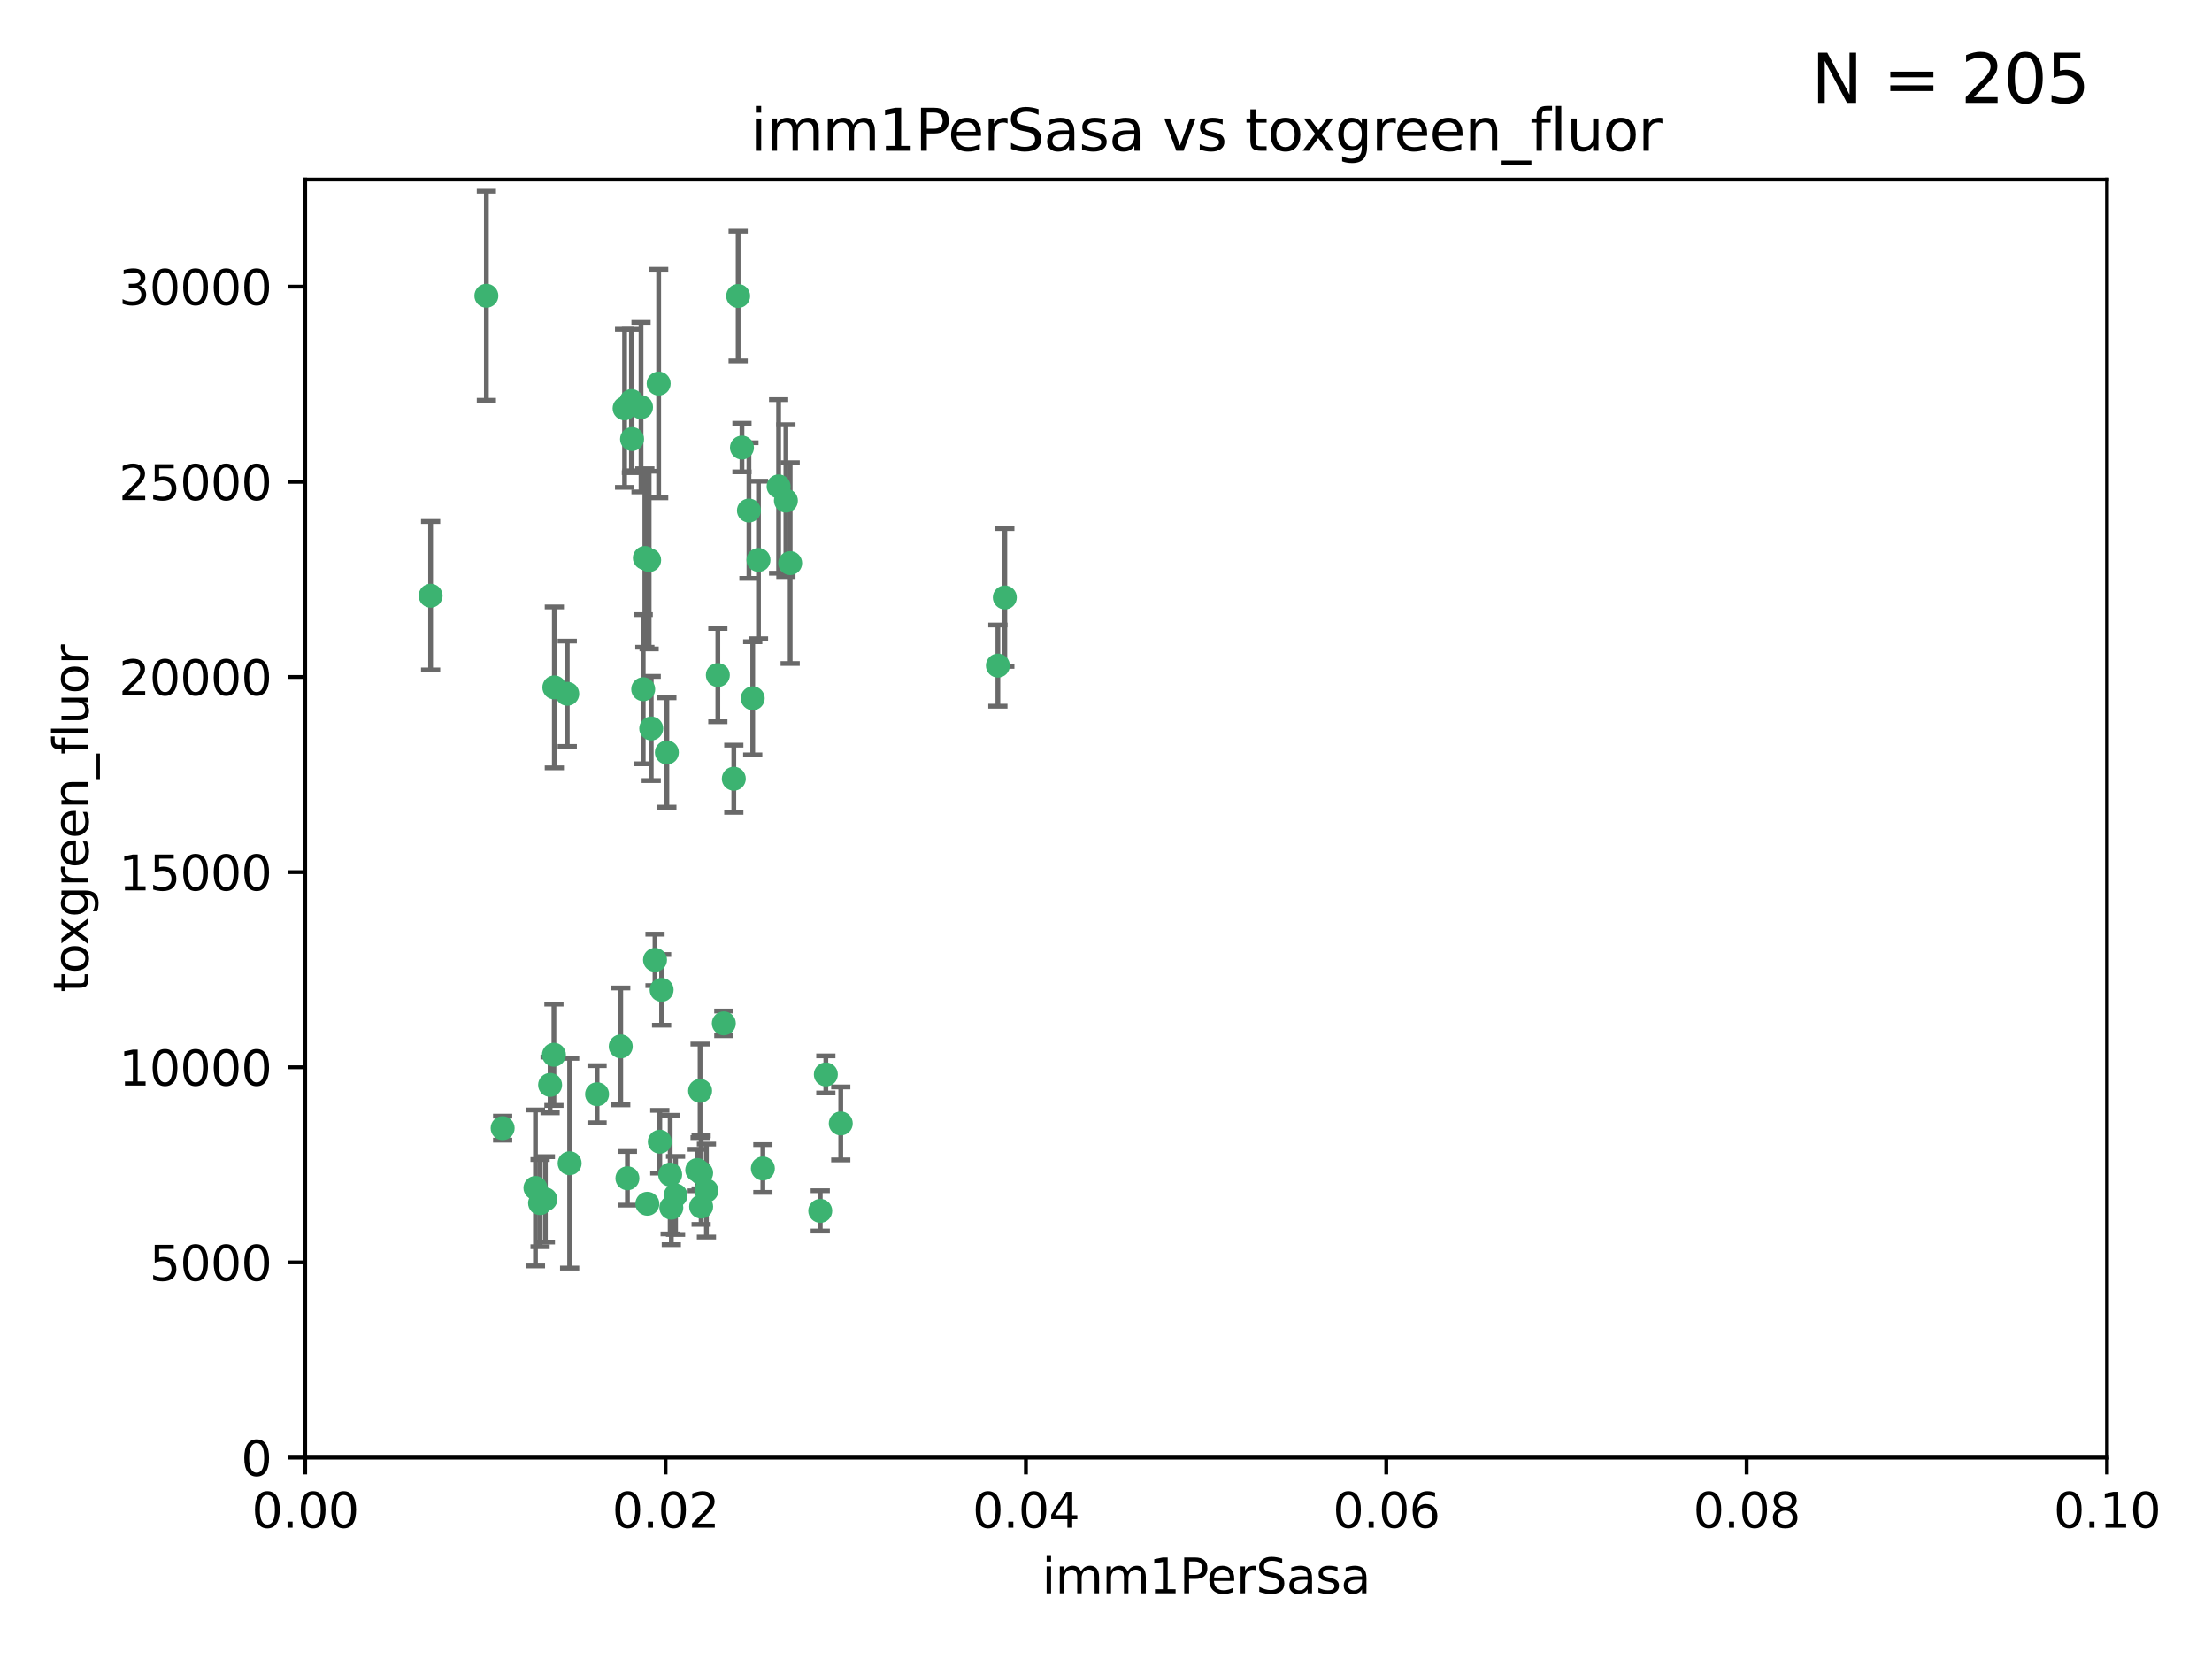 <?xml version="1.0" encoding="utf-8" standalone="no"?>
<!DOCTYPE svg PUBLIC "-//W3C//DTD SVG 1.1//EN"
  "http://www.w3.org/Graphics/SVG/1.1/DTD/svg11.dtd">
<svg xmlns:xlink="http://www.w3.org/1999/xlink" width="460.8pt" height="345.6pt" viewBox="0 0 460.8 345.6" xmlns="http://www.w3.org/2000/svg" version="1.1">
 <defs>
  <style type="text/css">*{stroke-linejoin: round; stroke-linecap: butt}</style>
 </defs>
 <g id="figure_1">
  <g id="patch_1">
   <path d="M 0 345.6 
L 460.8 345.6 
L 460.8 0 
L 0 0 
z
" style="fill: #ffffff"/>
  </g>
  <g id="axes_1">
   <g id="patch_2">
    <path d="M 63.571 303.64 
L 438.93 303.64 
L 438.93 37.411 
L 63.571 37.411 
z
" style="fill: #ffffff"/>
   </g>
   <g id="PathCollection_1">
    <defs>
     <path id="m24d4e7f7cc" d="M 0 1.118 
C 0.297 1.118 0.581 1 0.791 0.791 
C 1 0.581 1.118 0.297 1.118 0 
C 1.118 -0.297 1 -0.581 0.791 -0.791 
C 0.581 -1 0.297 -1.118 0 -1.118 
C -0.297 -1.118 -0.581 -1 -0.791 -0.791 
C -1 -0.581 -1.118 -0.297 -1.118 0 
C -1.118 0.297 -1 0.581 -0.791 0.791 
C -0.581 1 -0.297 1.118 0 1.118 
z
" style="stroke: #3cb371"/>
    </defs>
    <g clip-path="url(#pf04c6ac611)">
     <use xlink:href="#m24d4e7f7cc" x="101.319" y="61.614" style="fill: #3cb371; stroke: #3cb371"/>
     <use xlink:href="#m24d4e7f7cc" x="89.706" y="124.1" style="fill: #3cb371; stroke: #3cb371"/>
     <use xlink:href="#m24d4e7f7cc" x="156.017" y="106.358" style="fill: #3cb371; stroke: #3cb371"/>
     <use xlink:href="#m24d4e7f7cc" x="137.211" y="79.9" style="fill: #3cb371; stroke: #3cb371"/>
     <use xlink:href="#m24d4e7f7cc" x="130.11" y="85.062" style="fill: #3cb371; stroke: #3cb371"/>
     <use xlink:href="#m24d4e7f7cc" x="149.54" y="140.634" style="fill: #3cb371; stroke: #3cb371"/>
     <use xlink:href="#m24d4e7f7cc" x="164.607" y="117.306" style="fill: #3cb371; stroke: #3cb371"/>
     <use xlink:href="#m24d4e7f7cc" x="162.201" y="101.33" style="fill: #3cb371; stroke: #3cb371"/>
     <use xlink:href="#m24d4e7f7cc" x="133.991" y="143.574" style="fill: #3cb371; stroke: #3cb371"/>
     <use xlink:href="#m24d4e7f7cc" x="133.537" y="84.817" style="fill: #3cb371; stroke: #3cb371"/>
     <use xlink:href="#m24d4e7f7cc" x="135.226" y="116.682" style="fill: #3cb371; stroke: #3cb371"/>
     <use xlink:href="#m24d4e7f7cc" x="131.665" y="91.463" style="fill: #3cb371; stroke: #3cb371"/>
     <use xlink:href="#m24d4e7f7cc" x="131.536" y="83.54" style="fill: #3cb371; stroke: #3cb371"/>
     <use xlink:href="#m24d4e7f7cc" x="104.711" y="235.012" style="fill: #3cb371; stroke: #3cb371"/>
     <use xlink:href="#m24d4e7f7cc" x="118.666" y="242.324" style="fill: #3cb371; stroke: #3cb371"/>
     <use xlink:href="#m24d4e7f7cc" x="154.563" y="93.237" style="fill: #3cb371; stroke: #3cb371"/>
     <use xlink:href="#m24d4e7f7cc" x="158.007" y="116.65" style="fill: #3cb371; stroke: #3cb371"/>
     <use xlink:href="#m24d4e7f7cc" x="153.769" y="61.664" style="fill: #3cb371; stroke: #3cb371"/>
     <use xlink:href="#m24d4e7f7cc" x="118.169" y="144.527" style="fill: #3cb371; stroke: #3cb371"/>
     <use xlink:href="#m24d4e7f7cc" x="136.451" y="199.958" style="fill: #3cb371; stroke: #3cb371"/>
     <use xlink:href="#m24d4e7f7cc" x="146.058" y="244.349" style="fill: #3cb371; stroke: #3cb371"/>
     <use xlink:href="#m24d4e7f7cc" x="163.716" y="104.293" style="fill: #3cb371; stroke: #3cb371"/>
     <use xlink:href="#m24d4e7f7cc" x="138.918" y="156.754" style="fill: #3cb371; stroke: #3cb371"/>
     <use xlink:href="#m24d4e7f7cc" x="112.506" y="250.635" style="fill: #3cb371; stroke: #3cb371"/>
     <use xlink:href="#m24d4e7f7cc" x="207.877" y="138.657" style="fill: #3cb371; stroke: #3cb371"/>
     <use xlink:href="#m24d4e7f7cc" x="209.321" y="124.464" style="fill: #3cb371; stroke: #3cb371"/>
     <use xlink:href="#m24d4e7f7cc" x="134.851" y="250.767" style="fill: #3cb371; stroke: #3cb371"/>
     <use xlink:href="#m24d4e7f7cc" x="137.448" y="237.838" style="fill: #3cb371; stroke: #3cb371"/>
     <use xlink:href="#m24d4e7f7cc" x="152.865" y="162.223" style="fill: #3cb371; stroke: #3cb371"/>
     <use xlink:href="#m24d4e7f7cc" x="114.597" y="226.007" style="fill: #3cb371; stroke: #3cb371"/>
     <use xlink:href="#m24d4e7f7cc" x="113.608" y="249.848" style="fill: #3cb371; stroke: #3cb371"/>
     <use xlink:href="#m24d4e7f7cc" x="111.545" y="247.472" style="fill: #3cb371; stroke: #3cb371"/>
     <use xlink:href="#m24d4e7f7cc" x="140.729" y="249.032" style="fill: #3cb371; stroke: #3cb371"/>
     <use xlink:href="#m24d4e7f7cc" x="129.308" y="217.987" style="fill: #3cb371; stroke: #3cb371"/>
     <use xlink:href="#m24d4e7f7cc" x="147.163" y="248.016" style="fill: #3cb371; stroke: #3cb371"/>
     <use xlink:href="#m24d4e7f7cc" x="145.843" y="227.238" style="fill: #3cb371; stroke: #3cb371"/>
     <use xlink:href="#m24d4e7f7cc" x="139.848" y="251.584" style="fill: #3cb371; stroke: #3cb371"/>
     <use xlink:href="#m24d4e7f7cc" x="146.06" y="251.36" style="fill: #3cb371; stroke: #3cb371"/>
     <use xlink:href="#m24d4e7f7cc" x="150.784" y="213.19" style="fill: #3cb371; stroke: #3cb371"/>
     <use xlink:href="#m24d4e7f7cc" x="137.823" y="206.203" style="fill: #3cb371; stroke: #3cb371"/>
     <use xlink:href="#m24d4e7f7cc" x="156.807" y="145.468" style="fill: #3cb371; stroke: #3cb371"/>
     <use xlink:href="#m24d4e7f7cc" x="130.7" y="245.459" style="fill: #3cb371; stroke: #3cb371"/>
     <use xlink:href="#m24d4e7f7cc" x="115.394" y="219.726" style="fill: #3cb371; stroke: #3cb371"/>
     <use xlink:href="#m24d4e7f7cc" x="170.874" y="252.249" style="fill: #3cb371; stroke: #3cb371"/>
     <use xlink:href="#m24d4e7f7cc" x="124.379" y="227.947" style="fill: #3cb371; stroke: #3cb371"/>
     <use xlink:href="#m24d4e7f7cc" x="115.48" y="143.2" style="fill: #3cb371; stroke: #3cb371"/>
     <use xlink:href="#m24d4e7f7cc" x="134.334" y="116.24" style="fill: #3cb371; stroke: #3cb371"/>
     <use xlink:href="#m24d4e7f7cc" x="158.917" y="243.416" style="fill: #3cb371; stroke: #3cb371"/>
     <use xlink:href="#m24d4e7f7cc" x="139.605" y="244.691" style="fill: #3cb371; stroke: #3cb371"/>
     <use xlink:href="#m24d4e7f7cc" x="145.249" y="243.742" style="fill: #3cb371; stroke: #3cb371"/>
     <use xlink:href="#m24d4e7f7cc" x="175.147" y="234.031" style="fill: #3cb371; stroke: #3cb371"/>
     <use xlink:href="#m24d4e7f7cc" x="172.037" y="223.827" style="fill: #3cb371; stroke: #3cb371"/>
     <use xlink:href="#m24d4e7f7cc" x="135.66" y="151.755" style="fill: #3cb371; stroke: #3cb371"/>
    </g>
   </g>
   <g id="matplotlib.axis_1">
    <g id="xtick_1">
     <g id="line2d_1">
      <defs>
       <path id="m0893409499" d="M 0 0 
L 0 3.5 
" style="stroke: #000000; stroke-width: 0.8"/>
      </defs>
      <g>
       <use xlink:href="#m0893409499" x="63.571" y="303.64" style="stroke: #000000; stroke-width: 0.8"/>
      </g>
     </g>
     <g id="text_1">
      <!-- 0.00 -->
      <g transform="translate(52.438 318.238)scale(0.1 -0.1)">
       <defs>
        <path id="DejaVuSans-30" d="M 2034 4250 
Q 1547 4250 1301 3770 
Q 1056 3291 1056 2328 
Q 1056 1369 1301 889 
Q 1547 409 2034 409 
Q 2525 409 2770 889 
Q 3016 1369 3016 2328 
Q 3016 3291 2770 3770 
Q 2525 4250 2034 4250 
z
M 2034 4750 
Q 2819 4750 3233 4129 
Q 3647 3509 3647 2328 
Q 3647 1150 3233 529 
Q 2819 -91 2034 -91 
Q 1250 -91 836 529 
Q 422 1150 422 2328 
Q 422 3509 836 4129 
Q 1250 4750 2034 4750 
z
" transform="scale(0.016)"/>
        <path id="DejaVuSans-2e" d="M 684 794 
L 1344 794 
L 1344 0 
L 684 0 
L 684 794 
z
" transform="scale(0.016)"/>
       </defs>
       <use xlink:href="#DejaVuSans-30"/>
       <use xlink:href="#DejaVuSans-2e" x="63.623"/>
       <use xlink:href="#DejaVuSans-30" x="95.41"/>
       <use xlink:href="#DejaVuSans-30" x="159.033"/>
      </g>
     </g>
    </g>
    <g id="xtick_2">
     <g id="line2d_2">
      <g>
       <use xlink:href="#m0893409499" x="138.643" y="303.64" style="stroke: #000000; stroke-width: 0.8"/>
      </g>
     </g>
     <g id="text_2">
      <!-- 0.02 -->
      <g transform="translate(127.51 318.238)scale(0.1 -0.1)">
       <defs>
        <path id="DejaVuSans-32" d="M 1228 531 
L 3431 531 
L 3431 0 
L 469 0 
L 469 531 
Q 828 903 1448 1529 
Q 2069 2156 2228 2338 
Q 2531 2678 2651 2914 
Q 2772 3150 2772 3378 
Q 2772 3750 2511 3984 
Q 2250 4219 1831 4219 
Q 1534 4219 1204 4116 
Q 875 4013 500 3803 
L 500 4441 
Q 881 4594 1212 4672 
Q 1544 4750 1819 4750 
Q 2544 4750 2975 4387 
Q 3406 4025 3406 3419 
Q 3406 3131 3298 2873 
Q 3191 2616 2906 2266 
Q 2828 2175 2409 1742 
Q 1991 1309 1228 531 
z
" transform="scale(0.016)"/>
       </defs>
       <use xlink:href="#DejaVuSans-30"/>
       <use xlink:href="#DejaVuSans-2e" x="63.623"/>
       <use xlink:href="#DejaVuSans-30" x="95.41"/>
       <use xlink:href="#DejaVuSans-32" x="159.033"/>
      </g>
     </g>
    </g>
    <g id="xtick_3">
     <g id="line2d_3">
      <g>
       <use xlink:href="#m0893409499" x="213.715" y="303.64" style="stroke: #000000; stroke-width: 0.8"/>
      </g>
     </g>
     <g id="text_3">
      <!-- 0.04 -->
      <g transform="translate(202.582 318.238)scale(0.1 -0.1)">
       <defs>
        <path id="DejaVuSans-34" d="M 2419 4116 
L 825 1625 
L 2419 1625 
L 2419 4116 
z
M 2253 4666 
L 3047 4666 
L 3047 1625 
L 3713 1625 
L 3713 1100 
L 3047 1100 
L 3047 0 
L 2419 0 
L 2419 1100 
L 313 1100 
L 313 1709 
L 2253 4666 
z
" transform="scale(0.016)"/>
       </defs>
       <use xlink:href="#DejaVuSans-30"/>
       <use xlink:href="#DejaVuSans-2e" x="63.623"/>
       <use xlink:href="#DejaVuSans-30" x="95.41"/>
       <use xlink:href="#DejaVuSans-34" x="159.033"/>
      </g>
     </g>
    </g>
    <g id="xtick_4">
     <g id="line2d_4">
      <g>
       <use xlink:href="#m0893409499" x="288.786" y="303.64" style="stroke: #000000; stroke-width: 0.8"/>
      </g>
     </g>
     <g id="text_4">
      <!-- 0.06 -->
      <g transform="translate(277.654 318.238)scale(0.1 -0.1)">
       <defs>
        <path id="DejaVuSans-36" d="M 2113 2584 
Q 1688 2584 1439 2293 
Q 1191 2003 1191 1497 
Q 1191 994 1439 701 
Q 1688 409 2113 409 
Q 2538 409 2786 701 
Q 3034 994 3034 1497 
Q 3034 2003 2786 2293 
Q 2538 2584 2113 2584 
z
M 3366 4563 
L 3366 3988 
Q 3128 4100 2886 4159 
Q 2644 4219 2406 4219 
Q 1781 4219 1451 3797 
Q 1122 3375 1075 2522 
Q 1259 2794 1537 2939 
Q 1816 3084 2150 3084 
Q 2853 3084 3261 2657 
Q 3669 2231 3669 1497 
Q 3669 778 3244 343 
Q 2819 -91 2113 -91 
Q 1303 -91 875 529 
Q 447 1150 447 2328 
Q 447 3434 972 4092 
Q 1497 4750 2381 4750 
Q 2619 4750 2861 4703 
Q 3103 4656 3366 4563 
z
" transform="scale(0.016)"/>
       </defs>
       <use xlink:href="#DejaVuSans-30"/>
       <use xlink:href="#DejaVuSans-2e" x="63.623"/>
       <use xlink:href="#DejaVuSans-30" x="95.41"/>
       <use xlink:href="#DejaVuSans-36" x="159.033"/>
      </g>
     </g>
    </g>
    <g id="xtick_5">
     <g id="line2d_5">
      <g>
       <use xlink:href="#m0893409499" x="363.858" y="303.64" style="stroke: #000000; stroke-width: 0.8"/>
      </g>
     </g>
     <g id="text_5">
      <!-- 0.08 -->
      <g transform="translate(352.725 318.238)scale(0.1 -0.1)">
       <defs>
        <path id="DejaVuSans-38" d="M 2034 2216 
Q 1584 2216 1326 1975 
Q 1069 1734 1069 1313 
Q 1069 891 1326 650 
Q 1584 409 2034 409 
Q 2484 409 2743 651 
Q 3003 894 3003 1313 
Q 3003 1734 2745 1975 
Q 2488 2216 2034 2216 
z
M 1403 2484 
Q 997 2584 770 2862 
Q 544 3141 544 3541 
Q 544 4100 942 4425 
Q 1341 4750 2034 4750 
Q 2731 4750 3128 4425 
Q 3525 4100 3525 3541 
Q 3525 3141 3298 2862 
Q 3072 2584 2669 2484 
Q 3125 2378 3379 2068 
Q 3634 1759 3634 1313 
Q 3634 634 3220 271 
Q 2806 -91 2034 -91 
Q 1263 -91 848 271 
Q 434 634 434 1313 
Q 434 1759 690 2068 
Q 947 2378 1403 2484 
z
M 1172 3481 
Q 1172 3119 1398 2916 
Q 1625 2713 2034 2713 
Q 2441 2713 2670 2916 
Q 2900 3119 2900 3481 
Q 2900 3844 2670 4047 
Q 2441 4250 2034 4250 
Q 1625 4250 1398 4047 
Q 1172 3844 1172 3481 
z
" transform="scale(0.016)"/>
       </defs>
       <use xlink:href="#DejaVuSans-30"/>
       <use xlink:href="#DejaVuSans-2e" x="63.623"/>
       <use xlink:href="#DejaVuSans-30" x="95.41"/>
       <use xlink:href="#DejaVuSans-38" x="159.033"/>
      </g>
     </g>
    </g>
    <g id="xtick_6">
     <g id="line2d_6">
      <g>
       <use xlink:href="#m0893409499" x="438.93" y="303.64" style="stroke: #000000; stroke-width: 0.8"/>
      </g>
     </g>
     <g id="text_6">
      <!-- 0.10 -->
      <g transform="translate(427.797 318.238)scale(0.1 -0.1)">
       <defs>
        <path id="DejaVuSans-31" d="M 794 531 
L 1825 531 
L 1825 4091 
L 703 3866 
L 703 4441 
L 1819 4666 
L 2450 4666 
L 2450 531 
L 3481 531 
L 3481 0 
L 794 0 
L 794 531 
z
" transform="scale(0.016)"/>
       </defs>
       <use xlink:href="#DejaVuSans-30"/>
       <use xlink:href="#DejaVuSans-2e" x="63.623"/>
       <use xlink:href="#DejaVuSans-31" x="95.41"/>
       <use xlink:href="#DejaVuSans-30" x="159.033"/>
      </g>
     </g>
    </g>
    <g id="text_7">
     <!-- imm1PerSasa -->
     <g transform="translate(217.067 331.917)scale(0.1 -0.1)">
      <defs>
       <path id="DejaVuSans-69" d="M 603 3500 
L 1178 3500 
L 1178 0 
L 603 0 
L 603 3500 
z
M 603 4863 
L 1178 4863 
L 1178 4134 
L 603 4134 
L 603 4863 
z
" transform="scale(0.016)"/>
       <path id="DejaVuSans-6d" d="M 3328 2828 
Q 3544 3216 3844 3400 
Q 4144 3584 4550 3584 
Q 5097 3584 5394 3201 
Q 5691 2819 5691 2113 
L 5691 0 
L 5113 0 
L 5113 2094 
Q 5113 2597 4934 2840 
Q 4756 3084 4391 3084 
Q 3944 3084 3684 2787 
Q 3425 2491 3425 1978 
L 3425 0 
L 2847 0 
L 2847 2094 
Q 2847 2600 2669 2842 
Q 2491 3084 2119 3084 
Q 1678 3084 1418 2786 
Q 1159 2488 1159 1978 
L 1159 0 
L 581 0 
L 581 3500 
L 1159 3500 
L 1159 2956 
Q 1356 3278 1631 3431 
Q 1906 3584 2284 3584 
Q 2666 3584 2933 3390 
Q 3200 3197 3328 2828 
z
" transform="scale(0.016)"/>
       <path id="DejaVuSans-50" d="M 1259 4147 
L 1259 2394 
L 2053 2394 
Q 2494 2394 2734 2622 
Q 2975 2850 2975 3272 
Q 2975 3691 2734 3919 
Q 2494 4147 2053 4147 
L 1259 4147 
z
M 628 4666 
L 2053 4666 
Q 2838 4666 3239 4311 
Q 3641 3956 3641 3272 
Q 3641 2581 3239 2228 
Q 2838 1875 2053 1875 
L 1259 1875 
L 1259 0 
L 628 0 
L 628 4666 
z
" transform="scale(0.016)"/>
       <path id="DejaVuSans-65" d="M 3597 1894 
L 3597 1613 
L 953 1613 
Q 991 1019 1311 708 
Q 1631 397 2203 397 
Q 2534 397 2845 478 
Q 3156 559 3463 722 
L 3463 178 
Q 3153 47 2828 -22 
Q 2503 -91 2169 -91 
Q 1331 -91 842 396 
Q 353 884 353 1716 
Q 353 2575 817 3079 
Q 1281 3584 2069 3584 
Q 2775 3584 3186 3129 
Q 3597 2675 3597 1894 
z
M 3022 2063 
Q 3016 2534 2758 2815 
Q 2500 3097 2075 3097 
Q 1594 3097 1305 2825 
Q 1016 2553 972 2059 
L 3022 2063 
z
" transform="scale(0.016)"/>
       <path id="DejaVuSans-72" d="M 2631 2963 
Q 2534 3019 2420 3045 
Q 2306 3072 2169 3072 
Q 1681 3072 1420 2755 
Q 1159 2438 1159 1844 
L 1159 0 
L 581 0 
L 581 3500 
L 1159 3500 
L 1159 2956 
Q 1341 3275 1631 3429 
Q 1922 3584 2338 3584 
Q 2397 3584 2469 3576 
Q 2541 3569 2628 3553 
L 2631 2963 
z
" transform="scale(0.016)"/>
       <path id="DejaVuSans-53" d="M 3425 4513 
L 3425 3897 
Q 3066 4069 2747 4153 
Q 2428 4238 2131 4238 
Q 1616 4238 1336 4038 
Q 1056 3838 1056 3469 
Q 1056 3159 1242 3001 
Q 1428 2844 1947 2747 
L 2328 2669 
Q 3034 2534 3370 2195 
Q 3706 1856 3706 1288 
Q 3706 609 3251 259 
Q 2797 -91 1919 -91 
Q 1588 -91 1214 -16 
Q 841 59 441 206 
L 441 856 
Q 825 641 1194 531 
Q 1563 422 1919 422 
Q 2459 422 2753 634 
Q 3047 847 3047 1241 
Q 3047 1584 2836 1778 
Q 2625 1972 2144 2069 
L 1759 2144 
Q 1053 2284 737 2584 
Q 422 2884 422 3419 
Q 422 4038 858 4394 
Q 1294 4750 2059 4750 
Q 2388 4750 2728 4690 
Q 3069 4631 3425 4513 
z
" transform="scale(0.016)"/>
       <path id="DejaVuSans-61" d="M 2194 1759 
Q 1497 1759 1228 1600 
Q 959 1441 959 1056 
Q 959 750 1161 570 
Q 1363 391 1709 391 
Q 2188 391 2477 730 
Q 2766 1069 2766 1631 
L 2766 1759 
L 2194 1759 
z
M 3341 1997 
L 3341 0 
L 2766 0 
L 2766 531 
Q 2569 213 2275 61 
Q 1981 -91 1556 -91 
Q 1019 -91 701 211 
Q 384 513 384 1019 
Q 384 1609 779 1909 
Q 1175 2209 1959 2209 
L 2766 2209 
L 2766 2266 
Q 2766 2663 2505 2880 
Q 2244 3097 1772 3097 
Q 1472 3097 1187 3025 
Q 903 2953 641 2809 
L 641 3341 
Q 956 3463 1253 3523 
Q 1550 3584 1831 3584 
Q 2591 3584 2966 3190 
Q 3341 2797 3341 1997 
z
" transform="scale(0.016)"/>
       <path id="DejaVuSans-73" d="M 2834 3397 
L 2834 2853 
Q 2591 2978 2328 3040 
Q 2066 3103 1784 3103 
Q 1356 3103 1142 2972 
Q 928 2841 928 2578 
Q 928 2378 1081 2264 
Q 1234 2150 1697 2047 
L 1894 2003 
Q 2506 1872 2764 1633 
Q 3022 1394 3022 966 
Q 3022 478 2636 193 
Q 2250 -91 1575 -91 
Q 1294 -91 989 -36 
Q 684 19 347 128 
L 347 722 
Q 666 556 975 473 
Q 1284 391 1588 391 
Q 1994 391 2212 530 
Q 2431 669 2431 922 
Q 2431 1156 2273 1281 
Q 2116 1406 1581 1522 
L 1381 1569 
Q 847 1681 609 1914 
Q 372 2147 372 2553 
Q 372 3047 722 3315 
Q 1072 3584 1716 3584 
Q 2034 3584 2315 3537 
Q 2597 3491 2834 3397 
z
" transform="scale(0.016)"/>
      </defs>
      <use xlink:href="#DejaVuSans-69"/>
      <use xlink:href="#DejaVuSans-6d" x="27.783"/>
      <use xlink:href="#DejaVuSans-6d" x="125.195"/>
      <use xlink:href="#DejaVuSans-31" x="222.607"/>
      <use xlink:href="#DejaVuSans-50" x="286.23"/>
      <use xlink:href="#DejaVuSans-65" x="342.908"/>
      <use xlink:href="#DejaVuSans-72" x="404.432"/>
      <use xlink:href="#DejaVuSans-53" x="445.545"/>
      <use xlink:href="#DejaVuSans-61" x="509.021"/>
      <use xlink:href="#DejaVuSans-73" x="570.301"/>
      <use xlink:href="#DejaVuSans-61" x="622.4"/>
     </g>
    </g>
   </g>
   <g id="matplotlib.axis_2">
    <g id="ytick_1">
     <g id="line2d_7">
      <defs>
       <path id="m0744263b17" d="M 0 0 
L -3.5 0 
" style="stroke: #000000; stroke-width: 0.8"/>
      </defs>
      <g>
       <use xlink:href="#m0744263b17" x="63.571" y="303.64" style="stroke: #000000; stroke-width: 0.8"/>
      </g>
     </g>
     <g id="text_8">
      <!-- 0 -->
      <g transform="translate(50.209 307.439)scale(0.1 -0.1)">
       <use xlink:href="#DejaVuSans-30"/>
      </g>
     </g>
    </g>
    <g id="ytick_2">
     <g id="line2d_8">
      <g>
       <use xlink:href="#m0744263b17" x="63.571" y="262.986" style="stroke: #000000; stroke-width: 0.8"/>
      </g>
     </g>
     <g id="text_9">
      <!-- 5000 -->
      <g transform="translate(31.121 266.786)scale(0.1 -0.1)">
       <defs>
        <path id="DejaVuSans-35" d="M 691 4666 
L 3169 4666 
L 3169 4134 
L 1269 4134 
L 1269 2991 
Q 1406 3038 1543 3061 
Q 1681 3084 1819 3084 
Q 2600 3084 3056 2656 
Q 3513 2228 3513 1497 
Q 3513 744 3044 326 
Q 2575 -91 1722 -91 
Q 1428 -91 1123 -41 
Q 819 9 494 109 
L 494 744 
Q 775 591 1075 516 
Q 1375 441 1709 441 
Q 2250 441 2565 725 
Q 2881 1009 2881 1497 
Q 2881 1984 2565 2268 
Q 2250 2553 1709 2553 
Q 1456 2553 1204 2497 
Q 953 2441 691 2322 
L 691 4666 
z
" transform="scale(0.016)"/>
       </defs>
       <use xlink:href="#DejaVuSans-35"/>
       <use xlink:href="#DejaVuSans-30" x="63.623"/>
       <use xlink:href="#DejaVuSans-30" x="127.246"/>
       <use xlink:href="#DejaVuSans-30" x="190.869"/>
      </g>
     </g>
    </g>
    <g id="ytick_3">
     <g id="line2d_9">
      <g>
       <use xlink:href="#m0744263b17" x="63.571" y="222.333" style="stroke: #000000; stroke-width: 0.8"/>
      </g>
     </g>
     <g id="text_10">
      <!-- 10000 -->
      <g transform="translate(24.759 226.132)scale(0.1 -0.1)">
       <use xlink:href="#DejaVuSans-31"/>
       <use xlink:href="#DejaVuSans-30" x="63.623"/>
       <use xlink:href="#DejaVuSans-30" x="127.246"/>
       <use xlink:href="#DejaVuSans-30" x="190.869"/>
       <use xlink:href="#DejaVuSans-30" x="254.492"/>
      </g>
     </g>
    </g>
    <g id="ytick_4">
     <g id="line2d_10">
      <g>
       <use xlink:href="#m0744263b17" x="63.571" y="181.679" style="stroke: #000000; stroke-width: 0.8"/>
      </g>
     </g>
     <g id="text_11">
      <!-- 15000 -->
      <g transform="translate(24.759 185.478)scale(0.1 -0.1)">
       <use xlink:href="#DejaVuSans-31"/>
       <use xlink:href="#DejaVuSans-35" x="63.623"/>
       <use xlink:href="#DejaVuSans-30" x="127.246"/>
       <use xlink:href="#DejaVuSans-30" x="190.869"/>
       <use xlink:href="#DejaVuSans-30" x="254.492"/>
      </g>
     </g>
    </g>
    <g id="ytick_5">
     <g id="line2d_11">
      <g>
       <use xlink:href="#m0744263b17" x="63.571" y="141.026" style="stroke: #000000; stroke-width: 0.8"/>
      </g>
     </g>
     <g id="text_12">
      <!-- 20000 -->
      <g transform="translate(24.759 144.825)scale(0.1 -0.1)">
       <use xlink:href="#DejaVuSans-32"/>
       <use xlink:href="#DejaVuSans-30" x="63.623"/>
       <use xlink:href="#DejaVuSans-30" x="127.246"/>
       <use xlink:href="#DejaVuSans-30" x="190.869"/>
       <use xlink:href="#DejaVuSans-30" x="254.492"/>
      </g>
     </g>
    </g>
    <g id="ytick_6">
     <g id="line2d_12">
      <g>
       <use xlink:href="#m0744263b17" x="63.571" y="100.372" style="stroke: #000000; stroke-width: 0.8"/>
      </g>
     </g>
     <g id="text_13">
      <!-- 25000 -->
      <g transform="translate(24.759 104.171)scale(0.1 -0.1)">
       <use xlink:href="#DejaVuSans-32"/>
       <use xlink:href="#DejaVuSans-35" x="63.623"/>
       <use xlink:href="#DejaVuSans-30" x="127.246"/>
       <use xlink:href="#DejaVuSans-30" x="190.869"/>
       <use xlink:href="#DejaVuSans-30" x="254.492"/>
      </g>
     </g>
    </g>
    <g id="ytick_7">
     <g id="line2d_13">
      <g>
       <use xlink:href="#m0744263b17" x="63.571" y="59.718" style="stroke: #000000; stroke-width: 0.8"/>
      </g>
     </g>
     <g id="text_14">
      <!-- 30000 -->
      <g transform="translate(24.759 63.518)scale(0.1 -0.1)">
       <defs>
        <path id="DejaVuSans-33" d="M 2597 2516 
Q 3050 2419 3304 2112 
Q 3559 1806 3559 1356 
Q 3559 666 3084 287 
Q 2609 -91 1734 -91 
Q 1441 -91 1130 -33 
Q 819 25 488 141 
L 488 750 
Q 750 597 1062 519 
Q 1375 441 1716 441 
Q 2309 441 2620 675 
Q 2931 909 2931 1356 
Q 2931 1769 2642 2001 
Q 2353 2234 1838 2234 
L 1294 2234 
L 1294 2753 
L 1863 2753 
Q 2328 2753 2575 2939 
Q 2822 3125 2822 3475 
Q 2822 3834 2567 4026 
Q 2313 4219 1838 4219 
Q 1578 4219 1281 4162 
Q 984 4106 628 3988 
L 628 4550 
Q 988 4650 1302 4700 
Q 1616 4750 1894 4750 
Q 2613 4750 3031 4423 
Q 3450 4097 3450 3541 
Q 3450 3153 3228 2886 
Q 3006 2619 2597 2516 
z
" transform="scale(0.016)"/>
       </defs>
       <use xlink:href="#DejaVuSans-33"/>
       <use xlink:href="#DejaVuSans-30" x="63.623"/>
       <use xlink:href="#DejaVuSans-30" x="127.246"/>
       <use xlink:href="#DejaVuSans-30" x="190.869"/>
       <use xlink:href="#DejaVuSans-30" x="254.492"/>
      </g>
     </g>
    </g>
    <g id="text_15">
     <!-- toxgreen_fluor -->
     <g transform="translate(18.401 206.72)rotate(-90)scale(0.1 -0.1)">
      <defs>
       <path id="DejaVuSans-74" d="M 1172 4494 
L 1172 3500 
L 2356 3500 
L 2356 3053 
L 1172 3053 
L 1172 1153 
Q 1172 725 1289 603 
Q 1406 481 1766 481 
L 2356 481 
L 2356 0 
L 1766 0 
Q 1100 0 847 248 
Q 594 497 594 1153 
L 594 3053 
L 172 3053 
L 172 3500 
L 594 3500 
L 594 4494 
L 1172 4494 
z
" transform="scale(0.016)"/>
       <path id="DejaVuSans-6f" d="M 1959 3097 
Q 1497 3097 1228 2736 
Q 959 2375 959 1747 
Q 959 1119 1226 758 
Q 1494 397 1959 397 
Q 2419 397 2687 759 
Q 2956 1122 2956 1747 
Q 2956 2369 2687 2733 
Q 2419 3097 1959 3097 
z
M 1959 3584 
Q 2709 3584 3137 3096 
Q 3566 2609 3566 1747 
Q 3566 888 3137 398 
Q 2709 -91 1959 -91 
Q 1206 -91 779 398 
Q 353 888 353 1747 
Q 353 2609 779 3096 
Q 1206 3584 1959 3584 
z
" transform="scale(0.016)"/>
       <path id="DejaVuSans-78" d="M 3513 3500 
L 2247 1797 
L 3578 0 
L 2900 0 
L 1881 1375 
L 863 0 
L 184 0 
L 1544 1831 
L 300 3500 
L 978 3500 
L 1906 2253 
L 2834 3500 
L 3513 3500 
z
" transform="scale(0.016)"/>
       <path id="DejaVuSans-67" d="M 2906 1791 
Q 2906 2416 2648 2759 
Q 2391 3103 1925 3103 
Q 1463 3103 1205 2759 
Q 947 2416 947 1791 
Q 947 1169 1205 825 
Q 1463 481 1925 481 
Q 2391 481 2648 825 
Q 2906 1169 2906 1791 
z
M 3481 434 
Q 3481 -459 3084 -895 
Q 2688 -1331 1869 -1331 
Q 1566 -1331 1297 -1286 
Q 1028 -1241 775 -1147 
L 775 -588 
Q 1028 -725 1275 -790 
Q 1522 -856 1778 -856 
Q 2344 -856 2625 -561 
Q 2906 -266 2906 331 
L 2906 616 
Q 2728 306 2450 153 
Q 2172 0 1784 0 
Q 1141 0 747 490 
Q 353 981 353 1791 
Q 353 2603 747 3093 
Q 1141 3584 1784 3584 
Q 2172 3584 2450 3431 
Q 2728 3278 2906 2969 
L 2906 3500 
L 3481 3500 
L 3481 434 
z
" transform="scale(0.016)"/>
       <path id="DejaVuSans-6e" d="M 3513 2113 
L 3513 0 
L 2938 0 
L 2938 2094 
Q 2938 2591 2744 2837 
Q 2550 3084 2163 3084 
Q 1697 3084 1428 2787 
Q 1159 2491 1159 1978 
L 1159 0 
L 581 0 
L 581 3500 
L 1159 3500 
L 1159 2956 
Q 1366 3272 1645 3428 
Q 1925 3584 2291 3584 
Q 2894 3584 3203 3211 
Q 3513 2838 3513 2113 
z
" transform="scale(0.016)"/>
       <path id="DejaVuSans-5f" d="M 3263 -1063 
L 3263 -1509 
L -63 -1509 
L -63 -1063 
L 3263 -1063 
z
" transform="scale(0.016)"/>
       <path id="DejaVuSans-66" d="M 2375 4863 
L 2375 4384 
L 1825 4384 
Q 1516 4384 1395 4259 
Q 1275 4134 1275 3809 
L 1275 3500 
L 2222 3500 
L 2222 3053 
L 1275 3053 
L 1275 0 
L 697 0 
L 697 3053 
L 147 3053 
L 147 3500 
L 697 3500 
L 697 3744 
Q 697 4328 969 4595 
Q 1241 4863 1831 4863 
L 2375 4863 
z
" transform="scale(0.016)"/>
       <path id="DejaVuSans-6c" d="M 603 4863 
L 1178 4863 
L 1178 0 
L 603 0 
L 603 4863 
z
" transform="scale(0.016)"/>
       <path id="DejaVuSans-75" d="M 544 1381 
L 544 3500 
L 1119 3500 
L 1119 1403 
Q 1119 906 1312 657 
Q 1506 409 1894 409 
Q 2359 409 2629 706 
Q 2900 1003 2900 1516 
L 2900 3500 
L 3475 3500 
L 3475 0 
L 2900 0 
L 2900 538 
Q 2691 219 2414 64 
Q 2138 -91 1772 -91 
Q 1169 -91 856 284 
Q 544 659 544 1381 
z
M 1991 3584 
L 1991 3584 
z
" transform="scale(0.016)"/>
      </defs>
      <use xlink:href="#DejaVuSans-74"/>
      <use xlink:href="#DejaVuSans-6f" x="39.209"/>
      <use xlink:href="#DejaVuSans-78" x="97.266"/>
      <use xlink:href="#DejaVuSans-67" x="156.445"/>
      <use xlink:href="#DejaVuSans-72" x="219.922"/>
      <use xlink:href="#DejaVuSans-65" x="258.785"/>
      <use xlink:href="#DejaVuSans-65" x="320.309"/>
      <use xlink:href="#DejaVuSans-6e" x="381.832"/>
      <use xlink:href="#DejaVuSans-5f" x="445.211"/>
      <use xlink:href="#DejaVuSans-66" x="495.211"/>
      <use xlink:href="#DejaVuSans-6c" x="530.416"/>
      <use xlink:href="#DejaVuSans-75" x="558.199"/>
      <use xlink:href="#DejaVuSans-6f" x="621.578"/>
      <use xlink:href="#DejaVuSans-72" x="682.76"/>
     </g>
    </g>
   </g>
   <g id="LineCollection_1">
    <path d="M 101.319 83.38 
L 101.319 39.848 
" clip-path="url(#pf04c6ac611)" style="fill: none; stroke: #696969"/>
    <path d="M 89.706 139.562 
L 89.706 108.638 
" clip-path="url(#pf04c6ac611)" style="fill: none; stroke: #696969"/>
    <path d="M 156.017 120.489 
L 156.017 92.227 
" clip-path="url(#pf04c6ac611)" style="fill: none; stroke: #696969"/>
    <path d="M 137.211 103.698 
L 137.211 56.102 
" clip-path="url(#pf04c6ac611)" style="fill: none; stroke: #696969"/>
    <path d="M 130.11 101.528 
L 130.11 68.595 
" clip-path="url(#pf04c6ac611)" style="fill: none; stroke: #696969"/>
    <path d="M 149.54 150.349 
L 149.54 130.92 
" clip-path="url(#pf04c6ac611)" style="fill: none; stroke: #696969"/>
    <path d="M 164.607 138.218 
L 164.607 96.393 
" clip-path="url(#pf04c6ac611)" style="fill: none; stroke: #696969"/>
    <path d="M 162.201 119.415 
L 162.201 83.245 
" clip-path="url(#pf04c6ac611)" style="fill: none; stroke: #696969"/>
    <path d="M 133.991 159.116 
L 133.991 128.031 
" clip-path="url(#pf04c6ac611)" style="fill: none; stroke: #696969"/>
    <path d="M 133.537 102.476 
L 133.537 67.157 
" clip-path="url(#pf04c6ac611)" style="fill: none; stroke: #696969"/>
    <path d="M 135.226 135.19 
L 135.226 98.175 
" clip-path="url(#pf04c6ac611)" style="fill: none; stroke: #696969"/>
    <path d="M 131.665 98.075 
L 131.665 84.85 
" clip-path="url(#pf04c6ac611)" style="fill: none; stroke: #696969"/>
    <path d="M 131.536 98.468 
L 131.536 68.613 
" clip-path="url(#pf04c6ac611)" style="fill: none; stroke: #696969"/>
    <path d="M 104.711 237.516 
L 104.711 232.507 
" clip-path="url(#pf04c6ac611)" style="fill: none; stroke: #696969"/>
    <path d="M 118.666 264.166 
L 118.666 220.481 
" clip-path="url(#pf04c6ac611)" style="fill: none; stroke: #696969"/>
    <path d="M 154.563 98.3 
L 154.563 88.175 
" clip-path="url(#pf04c6ac611)" style="fill: none; stroke: #696969"/>
    <path d="M 158.007 133.058 
L 158.007 100.243 
" clip-path="url(#pf04c6ac611)" style="fill: none; stroke: #696969"/>
    <path d="M 153.769 75.185 
L 153.769 48.142 
" clip-path="url(#pf04c6ac611)" style="fill: none; stroke: #696969"/>
    <path d="M 118.169 155.498 
L 118.169 133.556 
" clip-path="url(#pf04c6ac611)" style="fill: none; stroke: #696969"/>
    <path d="M 136.451 205.31 
L 136.451 194.605 
" clip-path="url(#pf04c6ac611)" style="fill: none; stroke: #696969"/>
    <path d="M 146.058 252.096 
L 146.058 236.603 
" clip-path="url(#pf04c6ac611)" style="fill: none; stroke: #696969"/>
    <path d="M 163.716 120.111 
L 163.716 88.475 
" clip-path="url(#pf04c6ac611)" style="fill: none; stroke: #696969"/>
    <path d="M 138.918 168.148 
L 138.918 145.359 
" clip-path="url(#pf04c6ac611)" style="fill: none; stroke: #696969"/>
    <path d="M 112.506 259.717 
L 112.506 241.553 
" clip-path="url(#pf04c6ac611)" style="fill: none; stroke: #696969"/>
    <path d="M 207.877 147.112 
L 207.877 130.202 
" clip-path="url(#pf04c6ac611)" style="fill: none; stroke: #696969"/>
    <path d="M 209.321 138.816 
L 209.321 110.112 
" clip-path="url(#pf04c6ac611)" style="fill: none; stroke: #696969"/>
    <path d="M 134.851 251.458 
L 134.851 250.077 
" clip-path="url(#pf04c6ac611)" style="fill: none; stroke: #696969"/>
    <path d="M 137.448 244.374 
L 137.448 231.301 
" clip-path="url(#pf04c6ac611)" style="fill: none; stroke: #696969"/>
    <path d="M 152.865 169.217 
L 152.865 155.229 
" clip-path="url(#pf04c6ac611)" style="fill: none; stroke: #696969"/>
    <path d="M 114.597 231.811 
L 114.597 220.203 
" clip-path="url(#pf04c6ac611)" style="fill: none; stroke: #696969"/>
    <path d="M 113.608 258.739 
L 113.608 240.957 
" clip-path="url(#pf04c6ac611)" style="fill: none; stroke: #696969"/>
    <path d="M 111.545 263.721 
L 111.545 231.224 
" clip-path="url(#pf04c6ac611)" style="fill: none; stroke: #696969"/>
    <path d="M 140.729 257.161 
L 140.729 240.903 
" clip-path="url(#pf04c6ac611)" style="fill: none; stroke: #696969"/>
    <path d="M 129.308 230.162 
L 129.308 205.812 
" clip-path="url(#pf04c6ac611)" style="fill: none; stroke: #696969"/>
    <path d="M 147.163 257.7 
L 147.163 238.331 
" clip-path="url(#pf04c6ac611)" style="fill: none; stroke: #696969"/>
    <path d="M 145.843 236.979 
L 145.843 217.496 
" clip-path="url(#pf04c6ac611)" style="fill: none; stroke: #696969"/>
    <path d="M 139.848 259.282 
L 139.848 243.886 
" clip-path="url(#pf04c6ac611)" style="fill: none; stroke: #696969"/>
    <path d="M 146.06 255.066 
L 146.06 247.654 
" clip-path="url(#pf04c6ac611)" style="fill: none; stroke: #696969"/>
    <path d="M 150.784 215.762 
L 150.784 210.618 
" clip-path="url(#pf04c6ac611)" style="fill: none; stroke: #696969"/>
    <path d="M 137.823 213.569 
L 137.823 198.836 
" clip-path="url(#pf04c6ac611)" style="fill: none; stroke: #696969"/>
    <path d="M 156.807 157.254 
L 156.807 133.683 
" clip-path="url(#pf04c6ac611)" style="fill: none; stroke: #696969"/>
    <path d="M 130.7 251.049 
L 130.7 239.868 
" clip-path="url(#pf04c6ac611)" style="fill: none; stroke: #696969"/>
    <path d="M 115.394 230.277 
L 115.394 209.176 
" clip-path="url(#pf04c6ac611)" style="fill: none; stroke: #696969"/>
    <path d="M 170.874 256.451 
L 170.874 248.048 
" clip-path="url(#pf04c6ac611)" style="fill: none; stroke: #696969"/>
    <path d="M 124.379 233.892 
L 124.379 222.002 
" clip-path="url(#pf04c6ac611)" style="fill: none; stroke: #696969"/>
    <path d="M 115.48 159.961 
L 115.48 126.439 
" clip-path="url(#pf04c6ac611)" style="fill: none; stroke: #696969"/>
    <path d="M 134.334 134.83 
L 134.334 97.649 
" clip-path="url(#pf04c6ac611)" style="fill: none; stroke: #696969"/>
    <path d="M 158.917 248.392 
L 158.917 238.44 
" clip-path="url(#pf04c6ac611)" style="fill: none; stroke: #696969"/>
    <path d="M 139.605 257.049 
L 139.605 232.333 
" clip-path="url(#pf04c6ac611)" style="fill: none; stroke: #696969"/>
    <path d="M 145.249 248.063 
L 145.249 239.42 
" clip-path="url(#pf04c6ac611)" style="fill: none; stroke: #696969"/>
    <path d="M 175.147 241.631 
L 175.147 226.431 
" clip-path="url(#pf04c6ac611)" style="fill: none; stroke: #696969"/>
    <path d="M 172.037 227.689 
L 172.037 219.964 
" clip-path="url(#pf04c6ac611)" style="fill: none; stroke: #696969"/>
    <path d="M 135.66 162.606 
L 135.66 140.905 
" clip-path="url(#pf04c6ac611)" style="fill: none; stroke: #696969"/>
   </g>
   <g id="line2d_14">
    <defs>
     <path id="m35fd98b311" d="M 2 0 
L -2 -0 
" style="stroke: #696969"/>
    </defs>
    <g clip-path="url(#pf04c6ac611)">
     <use xlink:href="#m35fd98b311" x="101.319" y="83.38" style="fill: #696969; stroke: #696969"/>
     <use xlink:href="#m35fd98b311" x="89.706" y="139.562" style="fill: #696969; stroke: #696969"/>
     <use xlink:href="#m35fd98b311" x="156.017" y="120.489" style="fill: #696969; stroke: #696969"/>
     <use xlink:href="#m35fd98b311" x="137.211" y="103.698" style="fill: #696969; stroke: #696969"/>
     <use xlink:href="#m35fd98b311" x="130.11" y="101.528" style="fill: #696969; stroke: #696969"/>
     <use xlink:href="#m35fd98b311" x="149.54" y="150.349" style="fill: #696969; stroke: #696969"/>
     <use xlink:href="#m35fd98b311" x="164.607" y="138.218" style="fill: #696969; stroke: #696969"/>
     <use xlink:href="#m35fd98b311" x="162.201" y="119.415" style="fill: #696969; stroke: #696969"/>
     <use xlink:href="#m35fd98b311" x="133.991" y="159.116" style="fill: #696969; stroke: #696969"/>
     <use xlink:href="#m35fd98b311" x="133.537" y="102.476" style="fill: #696969; stroke: #696969"/>
     <use xlink:href="#m35fd98b311" x="135.226" y="135.19" style="fill: #696969; stroke: #696969"/>
     <use xlink:href="#m35fd98b311" x="131.665" y="98.075" style="fill: #696969; stroke: #696969"/>
     <use xlink:href="#m35fd98b311" x="131.536" y="98.468" style="fill: #696969; stroke: #696969"/>
     <use xlink:href="#m35fd98b311" x="104.711" y="237.516" style="fill: #696969; stroke: #696969"/>
     <use xlink:href="#m35fd98b311" x="118.666" y="264.166" style="fill: #696969; stroke: #696969"/>
     <use xlink:href="#m35fd98b311" x="154.563" y="98.3" style="fill: #696969; stroke: #696969"/>
     <use xlink:href="#m35fd98b311" x="158.007" y="133.058" style="fill: #696969; stroke: #696969"/>
     <use xlink:href="#m35fd98b311" x="153.769" y="75.185" style="fill: #696969; stroke: #696969"/>
     <use xlink:href="#m35fd98b311" x="118.169" y="155.498" style="fill: #696969; stroke: #696969"/>
     <use xlink:href="#m35fd98b311" x="136.451" y="205.31" style="fill: #696969; stroke: #696969"/>
     <use xlink:href="#m35fd98b311" x="146.058" y="252.096" style="fill: #696969; stroke: #696969"/>
     <use xlink:href="#m35fd98b311" x="163.716" y="120.111" style="fill: #696969; stroke: #696969"/>
     <use xlink:href="#m35fd98b311" x="138.918" y="168.148" style="fill: #696969; stroke: #696969"/>
     <use xlink:href="#m35fd98b311" x="112.506" y="259.717" style="fill: #696969; stroke: #696969"/>
     <use xlink:href="#m35fd98b311" x="207.877" y="147.112" style="fill: #696969; stroke: #696969"/>
     <use xlink:href="#m35fd98b311" x="209.321" y="138.816" style="fill: #696969; stroke: #696969"/>
     <use xlink:href="#m35fd98b311" x="134.851" y="251.458" style="fill: #696969; stroke: #696969"/>
     <use xlink:href="#m35fd98b311" x="137.448" y="244.374" style="fill: #696969; stroke: #696969"/>
     <use xlink:href="#m35fd98b311" x="152.865" y="169.217" style="fill: #696969; stroke: #696969"/>
     <use xlink:href="#m35fd98b311" x="114.597" y="231.811" style="fill: #696969; stroke: #696969"/>
     <use xlink:href="#m35fd98b311" x="113.608" y="258.739" style="fill: #696969; stroke: #696969"/>
     <use xlink:href="#m35fd98b311" x="111.545" y="263.721" style="fill: #696969; stroke: #696969"/>
     <use xlink:href="#m35fd98b311" x="140.729" y="257.161" style="fill: #696969; stroke: #696969"/>
     <use xlink:href="#m35fd98b311" x="129.308" y="230.162" style="fill: #696969; stroke: #696969"/>
     <use xlink:href="#m35fd98b311" x="147.163" y="257.7" style="fill: #696969; stroke: #696969"/>
     <use xlink:href="#m35fd98b311" x="145.843" y="236.979" style="fill: #696969; stroke: #696969"/>
     <use xlink:href="#m35fd98b311" x="139.848" y="259.282" style="fill: #696969; stroke: #696969"/>
     <use xlink:href="#m35fd98b311" x="146.06" y="255.066" style="fill: #696969; stroke: #696969"/>
     <use xlink:href="#m35fd98b311" x="150.784" y="215.762" style="fill: #696969; stroke: #696969"/>
     <use xlink:href="#m35fd98b311" x="137.823" y="213.569" style="fill: #696969; stroke: #696969"/>
     <use xlink:href="#m35fd98b311" x="156.807" y="157.254" style="fill: #696969; stroke: #696969"/>
     <use xlink:href="#m35fd98b311" x="130.7" y="251.049" style="fill: #696969; stroke: #696969"/>
     <use xlink:href="#m35fd98b311" x="115.394" y="230.277" style="fill: #696969; stroke: #696969"/>
     <use xlink:href="#m35fd98b311" x="170.874" y="256.451" style="fill: #696969; stroke: #696969"/>
     <use xlink:href="#m35fd98b311" x="124.379" y="233.892" style="fill: #696969; stroke: #696969"/>
     <use xlink:href="#m35fd98b311" x="115.48" y="159.961" style="fill: #696969; stroke: #696969"/>
     <use xlink:href="#m35fd98b311" x="134.334" y="134.83" style="fill: #696969; stroke: #696969"/>
     <use xlink:href="#m35fd98b311" x="158.917" y="248.392" style="fill: #696969; stroke: #696969"/>
     <use xlink:href="#m35fd98b311" x="139.605" y="257.049" style="fill: #696969; stroke: #696969"/>
     <use xlink:href="#m35fd98b311" x="145.249" y="248.063" style="fill: #696969; stroke: #696969"/>
     <use xlink:href="#m35fd98b311" x="175.147" y="241.631" style="fill: #696969; stroke: #696969"/>
     <use xlink:href="#m35fd98b311" x="172.037" y="227.689" style="fill: #696969; stroke: #696969"/>
     <use xlink:href="#m35fd98b311" x="135.66" y="162.606" style="fill: #696969; stroke: #696969"/>
    </g>
   </g>
   <g id="line2d_15">
    <g clip-path="url(#pf04c6ac611)">
     <use xlink:href="#m35fd98b311" x="101.319" y="39.848" style="fill: #696969; stroke: #696969"/>
     <use xlink:href="#m35fd98b311" x="89.706" y="108.638" style="fill: #696969; stroke: #696969"/>
     <use xlink:href="#m35fd98b311" x="156.017" y="92.227" style="fill: #696969; stroke: #696969"/>
     <use xlink:href="#m35fd98b311" x="137.211" y="56.102" style="fill: #696969; stroke: #696969"/>
     <use xlink:href="#m35fd98b311" x="130.11" y="68.595" style="fill: #696969; stroke: #696969"/>
     <use xlink:href="#m35fd98b311" x="149.54" y="130.92" style="fill: #696969; stroke: #696969"/>
     <use xlink:href="#m35fd98b311" x="164.607" y="96.393" style="fill: #696969; stroke: #696969"/>
     <use xlink:href="#m35fd98b311" x="162.201" y="83.245" style="fill: #696969; stroke: #696969"/>
     <use xlink:href="#m35fd98b311" x="133.991" y="128.031" style="fill: #696969; stroke: #696969"/>
     <use xlink:href="#m35fd98b311" x="133.537" y="67.157" style="fill: #696969; stroke: #696969"/>
     <use xlink:href="#m35fd98b311" x="135.226" y="98.175" style="fill: #696969; stroke: #696969"/>
     <use xlink:href="#m35fd98b311" x="131.665" y="84.85" style="fill: #696969; stroke: #696969"/>
     <use xlink:href="#m35fd98b311" x="131.536" y="68.613" style="fill: #696969; stroke: #696969"/>
     <use xlink:href="#m35fd98b311" x="104.711" y="232.507" style="fill: #696969; stroke: #696969"/>
     <use xlink:href="#m35fd98b311" x="118.666" y="220.481" style="fill: #696969; stroke: #696969"/>
     <use xlink:href="#m35fd98b311" x="154.563" y="88.175" style="fill: #696969; stroke: #696969"/>
     <use xlink:href="#m35fd98b311" x="158.007" y="100.243" style="fill: #696969; stroke: #696969"/>
     <use xlink:href="#m35fd98b311" x="153.769" y="48.142" style="fill: #696969; stroke: #696969"/>
     <use xlink:href="#m35fd98b311" x="118.169" y="133.556" style="fill: #696969; stroke: #696969"/>
     <use xlink:href="#m35fd98b311" x="136.451" y="194.605" style="fill: #696969; stroke: #696969"/>
     <use xlink:href="#m35fd98b311" x="146.058" y="236.603" style="fill: #696969; stroke: #696969"/>
     <use xlink:href="#m35fd98b311" x="163.716" y="88.475" style="fill: #696969; stroke: #696969"/>
     <use xlink:href="#m35fd98b311" x="138.918" y="145.359" style="fill: #696969; stroke: #696969"/>
     <use xlink:href="#m35fd98b311" x="112.506" y="241.553" style="fill: #696969; stroke: #696969"/>
     <use xlink:href="#m35fd98b311" x="207.877" y="130.202" style="fill: #696969; stroke: #696969"/>
     <use xlink:href="#m35fd98b311" x="209.321" y="110.112" style="fill: #696969; stroke: #696969"/>
     <use xlink:href="#m35fd98b311" x="134.851" y="250.077" style="fill: #696969; stroke: #696969"/>
     <use xlink:href="#m35fd98b311" x="137.448" y="231.301" style="fill: #696969; stroke: #696969"/>
     <use xlink:href="#m35fd98b311" x="152.865" y="155.229" style="fill: #696969; stroke: #696969"/>
     <use xlink:href="#m35fd98b311" x="114.597" y="220.203" style="fill: #696969; stroke: #696969"/>
     <use xlink:href="#m35fd98b311" x="113.608" y="240.957" style="fill: #696969; stroke: #696969"/>
     <use xlink:href="#m35fd98b311" x="111.545" y="231.224" style="fill: #696969; stroke: #696969"/>
     <use xlink:href="#m35fd98b311" x="140.729" y="240.903" style="fill: #696969; stroke: #696969"/>
     <use xlink:href="#m35fd98b311" x="129.308" y="205.812" style="fill: #696969; stroke: #696969"/>
     <use xlink:href="#m35fd98b311" x="147.163" y="238.331" style="fill: #696969; stroke: #696969"/>
     <use xlink:href="#m35fd98b311" x="145.843" y="217.496" style="fill: #696969; stroke: #696969"/>
     <use xlink:href="#m35fd98b311" x="139.848" y="243.886" style="fill: #696969; stroke: #696969"/>
     <use xlink:href="#m35fd98b311" x="146.06" y="247.654" style="fill: #696969; stroke: #696969"/>
     <use xlink:href="#m35fd98b311" x="150.784" y="210.618" style="fill: #696969; stroke: #696969"/>
     <use xlink:href="#m35fd98b311" x="137.823" y="198.836" style="fill: #696969; stroke: #696969"/>
     <use xlink:href="#m35fd98b311" x="156.807" y="133.683" style="fill: #696969; stroke: #696969"/>
     <use xlink:href="#m35fd98b311" x="130.7" y="239.868" style="fill: #696969; stroke: #696969"/>
     <use xlink:href="#m35fd98b311" x="115.394" y="209.176" style="fill: #696969; stroke: #696969"/>
     <use xlink:href="#m35fd98b311" x="170.874" y="248.048" style="fill: #696969; stroke: #696969"/>
     <use xlink:href="#m35fd98b311" x="124.379" y="222.002" style="fill: #696969; stroke: #696969"/>
     <use xlink:href="#m35fd98b311" x="115.48" y="126.439" style="fill: #696969; stroke: #696969"/>
     <use xlink:href="#m35fd98b311" x="134.334" y="97.649" style="fill: #696969; stroke: #696969"/>
     <use xlink:href="#m35fd98b311" x="158.917" y="238.44" style="fill: #696969; stroke: #696969"/>
     <use xlink:href="#m35fd98b311" x="139.605" y="232.333" style="fill: #696969; stroke: #696969"/>
     <use xlink:href="#m35fd98b311" x="145.249" y="239.42" style="fill: #696969; stroke: #696969"/>
     <use xlink:href="#m35fd98b311" x="175.147" y="226.431" style="fill: #696969; stroke: #696969"/>
     <use xlink:href="#m35fd98b311" x="172.037" y="219.964" style="fill: #696969; stroke: #696969"/>
     <use xlink:href="#m35fd98b311" x="135.66" y="140.905" style="fill: #696969; stroke: #696969"/>
    </g>
   </g>
   <g id="line2d_16">
    <defs>
     <path id="mab01f3cfd8" d="M 0 2 
C 0.53 2 1.039 1.789 1.414 1.414 
C 1.789 1.039 2 0.53 2 0 
C 2 -0.53 1.789 -1.039 1.414 -1.414 
C 1.039 -1.789 0.53 -2 0 -2 
C -0.53 -2 -1.039 -1.789 -1.414 -1.414 
C -1.789 -1.039 -2 -0.53 -2 0 
C -2 0.53 -1.789 1.039 -1.414 1.414 
C -1.039 1.789 -0.53 2 0 2 
z
" style="stroke: #3cb371"/>
    </defs>
    <g clip-path="url(#pf04c6ac611)">
     <use xlink:href="#mab01f3cfd8" x="101.319" y="61.614" style="fill: #3cb371; stroke: #3cb371"/>
     <use xlink:href="#mab01f3cfd8" x="89.706" y="124.1" style="fill: #3cb371; stroke: #3cb371"/>
     <use xlink:href="#mab01f3cfd8" x="156.017" y="106.358" style="fill: #3cb371; stroke: #3cb371"/>
     <use xlink:href="#mab01f3cfd8" x="137.211" y="79.9" style="fill: #3cb371; stroke: #3cb371"/>
     <use xlink:href="#mab01f3cfd8" x="130.11" y="85.062" style="fill: #3cb371; stroke: #3cb371"/>
     <use xlink:href="#mab01f3cfd8" x="149.54" y="140.634" style="fill: #3cb371; stroke: #3cb371"/>
     <use xlink:href="#mab01f3cfd8" x="164.607" y="117.306" style="fill: #3cb371; stroke: #3cb371"/>
     <use xlink:href="#mab01f3cfd8" x="162.201" y="101.33" style="fill: #3cb371; stroke: #3cb371"/>
     <use xlink:href="#mab01f3cfd8" x="133.991" y="143.574" style="fill: #3cb371; stroke: #3cb371"/>
     <use xlink:href="#mab01f3cfd8" x="133.537" y="84.817" style="fill: #3cb371; stroke: #3cb371"/>
     <use xlink:href="#mab01f3cfd8" x="135.226" y="116.682" style="fill: #3cb371; stroke: #3cb371"/>
     <use xlink:href="#mab01f3cfd8" x="131.665" y="91.463" style="fill: #3cb371; stroke: #3cb371"/>
     <use xlink:href="#mab01f3cfd8" x="131.536" y="83.54" style="fill: #3cb371; stroke: #3cb371"/>
     <use xlink:href="#mab01f3cfd8" x="104.711" y="235.012" style="fill: #3cb371; stroke: #3cb371"/>
     <use xlink:href="#mab01f3cfd8" x="118.666" y="242.324" style="fill: #3cb371; stroke: #3cb371"/>
     <use xlink:href="#mab01f3cfd8" x="154.563" y="93.237" style="fill: #3cb371; stroke: #3cb371"/>
     <use xlink:href="#mab01f3cfd8" x="158.007" y="116.65" style="fill: #3cb371; stroke: #3cb371"/>
     <use xlink:href="#mab01f3cfd8" x="153.769" y="61.664" style="fill: #3cb371; stroke: #3cb371"/>
     <use xlink:href="#mab01f3cfd8" x="118.169" y="144.527" style="fill: #3cb371; stroke: #3cb371"/>
     <use xlink:href="#mab01f3cfd8" x="136.451" y="199.958" style="fill: #3cb371; stroke: #3cb371"/>
     <use xlink:href="#mab01f3cfd8" x="146.058" y="244.349" style="fill: #3cb371; stroke: #3cb371"/>
     <use xlink:href="#mab01f3cfd8" x="163.716" y="104.293" style="fill: #3cb371; stroke: #3cb371"/>
     <use xlink:href="#mab01f3cfd8" x="138.918" y="156.754" style="fill: #3cb371; stroke: #3cb371"/>
     <use xlink:href="#mab01f3cfd8" x="112.506" y="250.635" style="fill: #3cb371; stroke: #3cb371"/>
     <use xlink:href="#mab01f3cfd8" x="207.877" y="138.657" style="fill: #3cb371; stroke: #3cb371"/>
     <use xlink:href="#mab01f3cfd8" x="209.321" y="124.464" style="fill: #3cb371; stroke: #3cb371"/>
     <use xlink:href="#mab01f3cfd8" x="134.851" y="250.767" style="fill: #3cb371; stroke: #3cb371"/>
     <use xlink:href="#mab01f3cfd8" x="137.448" y="237.838" style="fill: #3cb371; stroke: #3cb371"/>
     <use xlink:href="#mab01f3cfd8" x="152.865" y="162.223" style="fill: #3cb371; stroke: #3cb371"/>
     <use xlink:href="#mab01f3cfd8" x="114.597" y="226.007" style="fill: #3cb371; stroke: #3cb371"/>
     <use xlink:href="#mab01f3cfd8" x="113.608" y="249.848" style="fill: #3cb371; stroke: #3cb371"/>
     <use xlink:href="#mab01f3cfd8" x="111.545" y="247.472" style="fill: #3cb371; stroke: #3cb371"/>
     <use xlink:href="#mab01f3cfd8" x="140.729" y="249.032" style="fill: #3cb371; stroke: #3cb371"/>
     <use xlink:href="#mab01f3cfd8" x="129.308" y="217.987" style="fill: #3cb371; stroke: #3cb371"/>
     <use xlink:href="#mab01f3cfd8" x="147.163" y="248.016" style="fill: #3cb371; stroke: #3cb371"/>
     <use xlink:href="#mab01f3cfd8" x="145.843" y="227.238" style="fill: #3cb371; stroke: #3cb371"/>
     <use xlink:href="#mab01f3cfd8" x="139.848" y="251.584" style="fill: #3cb371; stroke: #3cb371"/>
     <use xlink:href="#mab01f3cfd8" x="146.06" y="251.36" style="fill: #3cb371; stroke: #3cb371"/>
     <use xlink:href="#mab01f3cfd8" x="150.784" y="213.19" style="fill: #3cb371; stroke: #3cb371"/>
     <use xlink:href="#mab01f3cfd8" x="137.823" y="206.203" style="fill: #3cb371; stroke: #3cb371"/>
     <use xlink:href="#mab01f3cfd8" x="156.807" y="145.468" style="fill: #3cb371; stroke: #3cb371"/>
     <use xlink:href="#mab01f3cfd8" x="130.7" y="245.459" style="fill: #3cb371; stroke: #3cb371"/>
     <use xlink:href="#mab01f3cfd8" x="115.394" y="219.726" style="fill: #3cb371; stroke: #3cb371"/>
     <use xlink:href="#mab01f3cfd8" x="170.874" y="252.249" style="fill: #3cb371; stroke: #3cb371"/>
     <use xlink:href="#mab01f3cfd8" x="124.379" y="227.947" style="fill: #3cb371; stroke: #3cb371"/>
     <use xlink:href="#mab01f3cfd8" x="115.48" y="143.2" style="fill: #3cb371; stroke: #3cb371"/>
     <use xlink:href="#mab01f3cfd8" x="134.334" y="116.24" style="fill: #3cb371; stroke: #3cb371"/>
     <use xlink:href="#mab01f3cfd8" x="158.917" y="243.416" style="fill: #3cb371; stroke: #3cb371"/>
     <use xlink:href="#mab01f3cfd8" x="139.605" y="244.691" style="fill: #3cb371; stroke: #3cb371"/>
     <use xlink:href="#mab01f3cfd8" x="145.249" y="243.742" style="fill: #3cb371; stroke: #3cb371"/>
     <use xlink:href="#mab01f3cfd8" x="175.147" y="234.031" style="fill: #3cb371; stroke: #3cb371"/>
     <use xlink:href="#mab01f3cfd8" x="172.037" y="223.827" style="fill: #3cb371; stroke: #3cb371"/>
     <use xlink:href="#mab01f3cfd8" x="135.66" y="151.755" style="fill: #3cb371; stroke: #3cb371"/>
    </g>
   </g>
   <g id="patch_3">
    <path d="M 63.571 303.64 
L 63.571 37.411 
" style="fill: none; stroke: #000000; stroke-width: 0.8; stroke-linejoin: miter; stroke-linecap: square"/>
   </g>
   <g id="patch_4">
    <path d="M 438.93 303.64 
L 438.93 37.411 
" style="fill: none; stroke: #000000; stroke-width: 0.8; stroke-linejoin: miter; stroke-linecap: square"/>
   </g>
   <g id="patch_5">
    <path d="M 63.571 303.64 
L 438.93 303.64 
" style="fill: none; stroke: #000000; stroke-width: 0.8; stroke-linejoin: miter; stroke-linecap: square"/>
   </g>
   <g id="patch_6">
    <path d="M 63.571 37.411 
L 438.93 37.411 
" style="fill: none; stroke: #000000; stroke-width: 0.8; stroke-linejoin: miter; stroke-linecap: square"/>
   </g>
   <g id="text_16">
    <!-- N = 205 -->
    <g transform="translate(377.35 21.426)scale(0.14 -0.14)">
     <defs>
      <path id="DejaVuSans-4e" d="M 628 4666 
L 1478 4666 
L 3547 763 
L 3547 4666 
L 4159 4666 
L 4159 0 
L 3309 0 
L 1241 3903 
L 1241 0 
L 628 0 
L 628 4666 
z
" transform="scale(0.016)"/>
      <path id="DejaVuSans-20" transform="scale(0.016)"/>
      <path id="DejaVuSans-3d" d="M 678 2906 
L 4684 2906 
L 4684 2381 
L 678 2381 
L 678 2906 
z
M 678 1631 
L 4684 1631 
L 4684 1100 
L 678 1100 
L 678 1631 
z
" transform="scale(0.016)"/>
     </defs>
     <use xlink:href="#DejaVuSans-4e"/>
     <use xlink:href="#DejaVuSans-20" x="74.805"/>
     <use xlink:href="#DejaVuSans-3d" x="106.592"/>
     <use xlink:href="#DejaVuSans-20" x="190.381"/>
     <use xlink:href="#DejaVuSans-32" x="222.168"/>
     <use xlink:href="#DejaVuSans-30" x="285.791"/>
     <use xlink:href="#DejaVuSans-35" x="349.414"/>
    </g>
   </g>
   <g id="text_17">
    <!-- imm1PerSasa vs toxgreen_fluor -->
    <g transform="translate(156.306 31.411)scale(0.12 -0.12)">
     <defs>
      <path id="DejaVuSans-76" d="M 191 3500 
L 800 3500 
L 1894 563 
L 2988 3500 
L 3597 3500 
L 2284 0 
L 1503 0 
L 191 3500 
z
" transform="scale(0.016)"/>
     </defs>
     <use xlink:href="#DejaVuSans-69"/>
     <use xlink:href="#DejaVuSans-6d" x="27.783"/>
     <use xlink:href="#DejaVuSans-6d" x="125.195"/>
     <use xlink:href="#DejaVuSans-31" x="222.607"/>
     <use xlink:href="#DejaVuSans-50" x="286.23"/>
     <use xlink:href="#DejaVuSans-65" x="342.908"/>
     <use xlink:href="#DejaVuSans-72" x="404.432"/>
     <use xlink:href="#DejaVuSans-53" x="445.545"/>
     <use xlink:href="#DejaVuSans-61" x="509.021"/>
     <use xlink:href="#DejaVuSans-73" x="570.301"/>
     <use xlink:href="#DejaVuSans-61" x="622.4"/>
     <use xlink:href="#DejaVuSans-20" x="683.68"/>
     <use xlink:href="#DejaVuSans-76" x="715.467"/>
     <use xlink:href="#DejaVuSans-73" x="774.646"/>
     <use xlink:href="#DejaVuSans-20" x="826.746"/>
     <use xlink:href="#DejaVuSans-74" x="858.533"/>
     <use xlink:href="#DejaVuSans-6f" x="897.742"/>
     <use xlink:href="#DejaVuSans-78" x="955.799"/>
     <use xlink:href="#DejaVuSans-67" x="1014.979"/>
     <use xlink:href="#DejaVuSans-72" x="1078.455"/>
     <use xlink:href="#DejaVuSans-65" x="1117.318"/>
     <use xlink:href="#DejaVuSans-65" x="1178.842"/>
     <use xlink:href="#DejaVuSans-6e" x="1240.365"/>
     <use xlink:href="#DejaVuSans-5f" x="1303.744"/>
     <use xlink:href="#DejaVuSans-66" x="1353.744"/>
     <use xlink:href="#DejaVuSans-6c" x="1388.949"/>
     <use xlink:href="#DejaVuSans-75" x="1416.732"/>
     <use xlink:href="#DejaVuSans-6f" x="1480.111"/>
     <use xlink:href="#DejaVuSans-72" x="1541.293"/>
    </g>
   </g>
  </g>
 </g>
 <defs>
  <clipPath id="pf04c6ac611">
   <rect x="63.571" y="37.411" width="375.359" height="266.229"/>
  </clipPath>
 </defs>
</svg>
